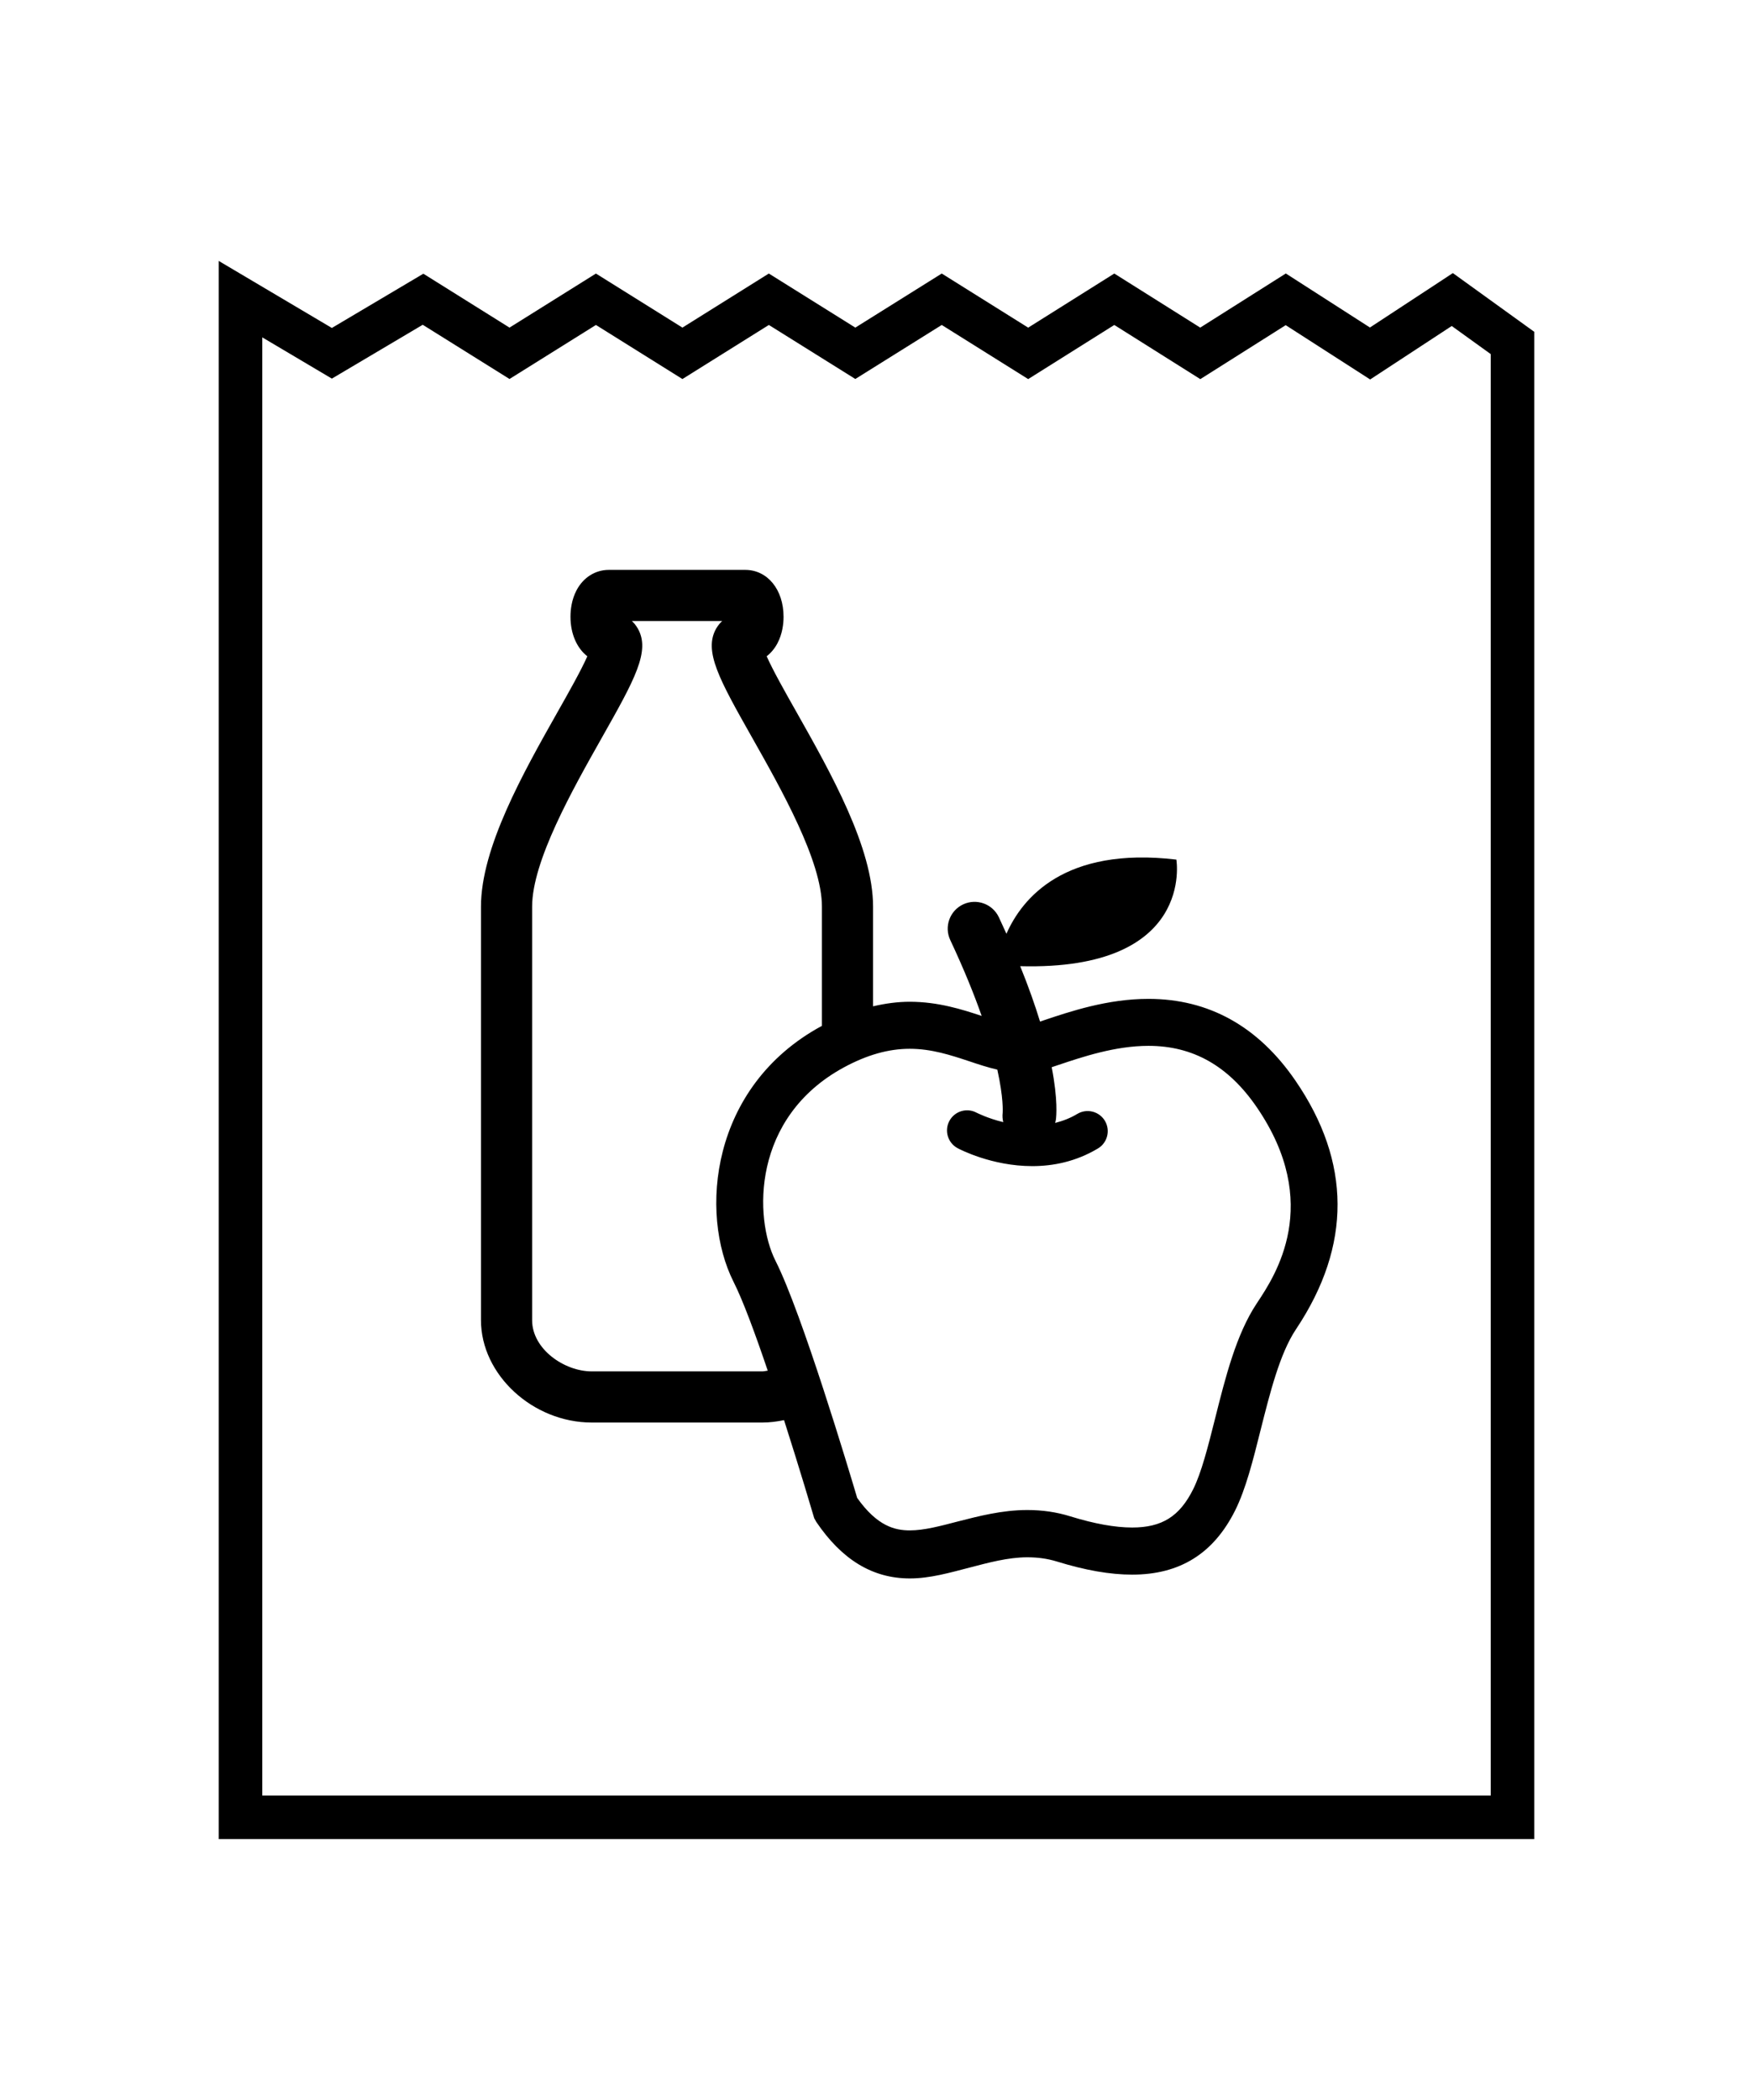 <?xml version="1.0" ?>
<svg xmlns="http://www.w3.org/2000/svg" xmlns:ev="http://www.w3.org/2001/xml-events" xmlns:xlink="http://www.w3.org/1999/xlink" baseProfile="full" enable-background="new 0 0 100 100" height="600px" version="1.1" viewBox="0 0 100 100" width="501px" x="0px" xml:space="preserve" y="0px">
	<defs/>
	<path d="M 65.512,47.084 C 63.183,47.084 61.07,47.794 59.527,48.312 C 59.459,48.335 59.396,48.356 59.33,48.38 C 59.044,47.45 58.677,46.4 58.198,45.22 C 68.196,45.484 67.105,39.141 67.105,39.141 C 60.723,38.387 58.311,41.339 57.412,43.371 C 57.275,43.063 57.133,42.755 56.981,42.432 C 56.621,41.665 55.708,41.337 54.943,41.695 C 54.176,42.056 53.848,42.969 54.209,43.732 C 54.993,45.402 55.572,46.836 55.999,48.056 C 54.882,47.686 53.511,47.249 51.895,47.249 C 51.195,47.249 50.501,47.347 49.804,47.508 L 49.804,41.825 C 49.804,38.461 47.388,34.186 45.446,30.746 C 44.825,29.651 44.091,28.352 43.735,27.546 C 43.98,27.356 44.187,27.109 44.344,26.815 C 44.637,26.265 44.698,25.684 44.698,25.293 C 44.698,23.742 43.779,22.619 42.509,22.619 L 34.729,22.619 C 33.967,22.619 33.281,23.047 32.896,23.769 C 32.603,24.318 32.543,24.9 32.543,25.292 C 32.543,26.272 32.912,27.086 33.504,27.547 C 33.148,28.355 32.415,29.651 31.795,30.745 C 29.853,34.185 27.437,38.46 27.437,41.824 L 27.437,65.41 C 27.437,68.517 30.391,71.245 33.758,71.245 L 43.483,71.245 C 43.906,71.245 44.32,71.192 44.726,71.107 C 45.643,73.97 46.373,76.45 46.387,76.501 L 46.447,76.701 L 46.565,76.912 C 48.015,79.054 49.76,80.136 51.903,80.136 L 51.904,80.136 C 53.056,80.136 54.196,79.804 55.298,79.52 C 56.38,79.239 57.498,78.93 58.602,78.93 C 59.191,78.93 59.733,79.002 60.268,79.164 C 61.922,79.676 63.333,79.919 64.583,79.919 C 67.304,79.919 69.227,78.721 70.459,76.258 C 71.067,75.039 71.479,73.401 71.911,71.672 C 72.451,69.535 73.004,67.326 73.914,65.95 L 73.961,65.879 C 77.102,61.143 77.08,56.389 73.9,51.75 C 71.78,48.655 68.957,47.084 65.512,47.084 M 43.482,68.328 L 33.757,68.328 C 32.184,68.328 30.355,67.053 30.355,65.41 L 30.355,41.826 C 30.355,39.231 32.655,35.159 34.335,32.185 C 36.194,28.893 37.128,27.241 36.376,25.951 C 36.285,25.793 36.174,25.655 36.046,25.537 L 41.196,25.537 C 41.067,25.655 40.958,25.793 40.863,25.951 C 40.112,27.241 41.045,28.892 42.905,32.185 C 44.585,35.159 46.887,39.231 46.887,41.826 L 46.887,48.625 C 46.879,48.628 46.873,48.63 46.866,48.634 C 40.517,52.074 39.876,59.319 41.85,63.23 C 42.382,64.279 43.094,66.215 43.796,68.287 C 43.691,68.298 43.584,68.328 43.482,68.328 M 71.726,64.398 L 71.679,64.47 C 70.517,66.227 69.906,68.663 69.315,71.016 C 68.915,72.601 68.54,74.1 68.061,75.056 C 67.288,76.602 66.282,77.232 64.582,77.232 C 63.618,77.232 62.432,77.021 61.057,76.595 C 60.267,76.35 59.463,76.234 58.602,76.234 C 57.158,76.234 55.815,76.588 54.63,76.89 C 53.647,77.146 52.715,77.396 51.904,77.396 L 51.903,77.396 C 51.058,77.396 50.046,77.163 48.898,75.544 C 48.444,74.015 45.755,65.022 44.24,62.025 C 43.006,59.585 42.885,53.84 48.142,50.99 C 49.456,50.28 50.683,49.931 51.895,49.931 C 53.142,49.931 54.232,50.292 55.29,50.642 C 55.833,50.825 56.36,50.997 56.892,51.12 C 57.252,52.743 57.2,53.52 57.197,53.579 C 57.175,53.763 57.188,53.942 57.231,54.114 C 56.339,53.899 55.734,53.585 55.708,53.575 C 55.152,53.276 54.458,53.486 54.158,54.044 C 53.859,54.601 54.068,55.298 54.626,55.598 C 54.741,55.661 56.577,56.622 58.884,56.622 C 60.067,56.622 61.371,56.37 62.634,55.614 C 63.177,55.288 63.354,54.583 63.029,54.038 C 62.703,53.495 61.997,53.319 61.454,53.645 C 61.042,53.893 60.616,54.051 60.19,54.159 C 60.206,54.097 60.226,54.041 60.232,53.977 C 60.259,53.795 60.357,52.852 59.994,50.981 C 60.119,50.939 60.249,50.897 60.384,50.851 C 61.751,50.392 63.622,49.763 65.515,49.763 C 68.058,49.763 70.079,50.909 71.693,53.264 C 75.46,58.766 72.748,62.859 71.726,64.398 M 82.878,5.693 L 82.163,6.164 L 78.148,8.797 L 73.35,5.716 L 68.467,8.803 L 63.565,5.719 L 58.653,8.805 L 53.722,5.719 L 48.792,8.803 L 43.858,5.719 L 38.929,8.803 L 33.995,5.72 L 29.065,8.803 L 24.15,5.729 L 18.931,8.823 L 12.477,5.0 L 12.477,95.0 L 87.523,95.0 L 87.523,9.044 L 82.878,5.693 M 85.037,92.514 L 14.963,92.514 L 14.963,9.36 L 18.931,11.712 L 24.115,8.641 L 29.065,11.733 L 33.995,8.652 L 38.929,11.736 L 43.86,8.652 L 48.792,11.733 L 53.722,8.652 L 58.653,11.739 L 63.565,8.652 L 68.472,11.741 L 73.343,8.663 L 78.161,11.76 L 82.814,8.711 L 85.038,10.313 L 85.038,92.514 L 85.037,92.514"/>
</svg>
